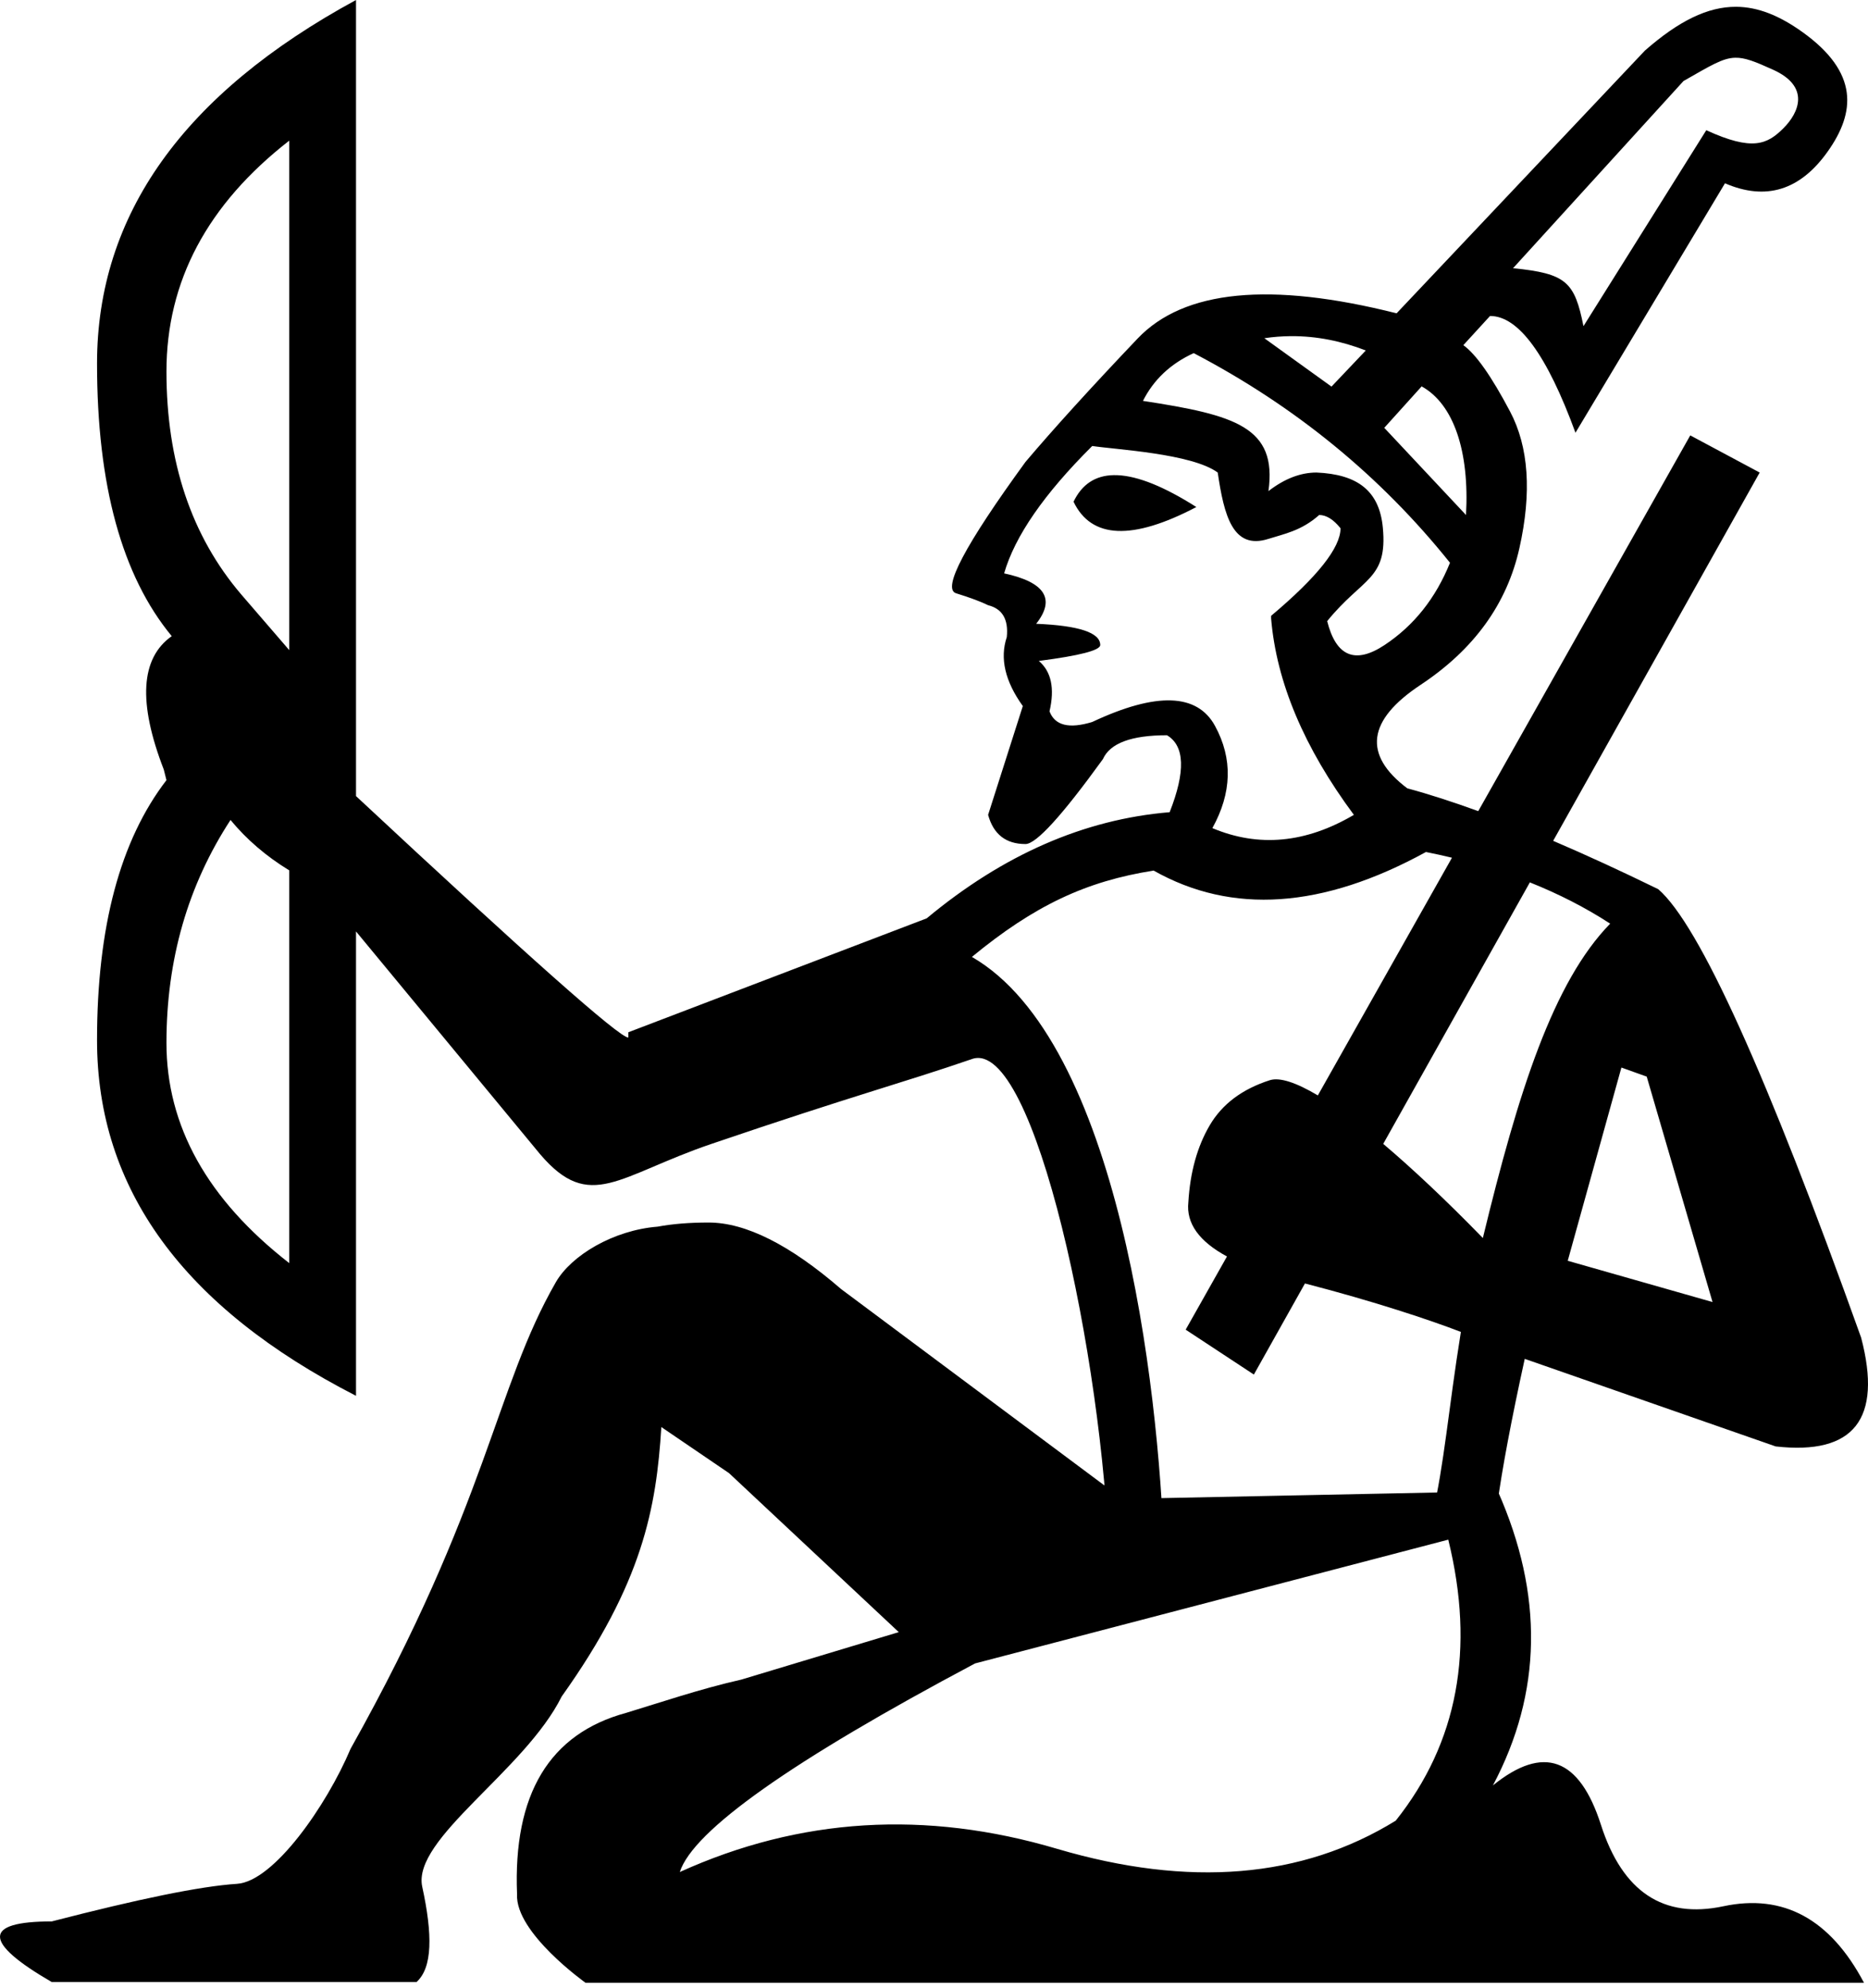 <?xml version="1.0" encoding="UTF-8" standalone="no"?>
<svg
   width="1691.425"
   height="1800"
   id="svg1333"
   sodipodi:version="0.32"
   inkscape:version="1.2.2 (732a01da63, 2022-12-09)"
   sodipodi:docname="US9A12VARA.svg"
   version="1.1"
   xml:space="preserve"
   xmlns:inkscape="http://www.inkscape.org/namespaces/inkscape"
   xmlns:sodipodi="http://sodipodi.sourceforge.net/DTD/sodipodi-0.dtd"
   xmlns="http://www.w3.org/2000/svg"
   xmlns:svg="http://www.w3.org/2000/svg"
   xmlns:rdf="http://www.w3.org/1999/02/22-rdf-syntax-ns#"
   xmlns:cc="http://creativecommons.org/ns#"
   xmlns:dc="http://purl.org/dc/elements/1.1/"><defs
     id="defs1338" /><sodipodi:namedview
     inkscape:window-height="1017"
     inkscape:window-width="1920"
     inkscape:pageshadow="2"
     inkscape:pageopacity="0.0"
     borderopacity="1.0"
     bordercolor="#666666"
     pagecolor="#ffffff"
     id="base"
     inkscape:zoom="0.41799165"
     inkscape:cx="1128.013"
     inkscape:cy="918.67864"
     inkscape:window-x="1912"
     inkscape:window-y="-8"
     inkscape:current-layer="svg1333"
     inkscape:showpageshadow="2"
     inkscape:pagecheckerboard="0"
     inkscape:deskcolor="#d1d1d1"
     showgrid="false"
     inkscape:window-maximized="1" /><path
     id="path8912"
     style="display:inline;fill:#000000;stroke:none;stroke-width:91.385"
     d="M 1016.38,1356.918 761.567,1166.931 c -46.391,-40.132 -86.424,-60.212 -119.997,-60.212 -17.063,0 -32.467,1.203 -46.139,3.741 -40.189,3.201 -78.193,26.08 -92.099,50.236 -55.313,96.092 -61.042,199.748 -185.918,422.477 -21.549,51.072 -69.422,120.036 -102.829,122.207 -33.407,2.17 -89.312,13.769 -167.745,34.025 -62.456,0 -62.456,18.696 0,54.868 h 330.303 c 14.525,-13.021 14.627,-42.815 5.186,-86.221 -9.441,-43.406 92.849,-104.985 126.256,-172.265 73.43,-102.959 85.644,-170.563 90.242,-243.915 l 61.293,41.719 153.696,143.922 -142.493,42.949 c -37.685,8.529 -74.551,21.127 -104.259,30.106 -69.587,18.85 -102.557,73.647 -98.894,164.248 -1.824,34.822 62.055,80.165 62.055,80.165 H 1687.808 c -30.52,-57.766 -73.002,-80.851 -127.329,-69.298 -54.327,11.553 -91.343,-12.945 -110.876,-73.751 -19.533,-60.806 -52.04,-72.72 -97.821,-35.629 44.56,-83.912 45.979,-172.683 4.471,-266.324 m -54.906,3.567 -164.881,38.301 m 174.9,1.959 c 24.417,99.114 8.588,183.854 -47.57,254.389 -84.847,52.293 -187.056,60.742 -306.697,25.474 -119.031,-35.268 -232.916,-28.232 -341.57,21.021 12.208,-37.7 101.322,-100.663 267.354,-188.832 z M 322.355,0 C 166.029,84.88 87.865,194.584 87.865,329.11 c 0,110.076 22.586,192.29 67.646,246.78 -28.242,19.864 -30.699,60.078 -7.211,120.766 l 2.419,9.609 c -41.902,54.451 -62.854,132.925 -62.854,235.421 0,134.526 78.164,241.827 234.491,321.903 V 843.194 l 166.802,201.79 c 45.125,52.849 70.517,19.329 155.049,-9.446 129.844,-44.199 172.953,-55.159 236,-76.864 56.723,-19.527 118.68,273.949 124.058,453.82 l 49.831,-7.069 C 1049.2,1253.821 1012.836,942.863 880.03,866.275 c 56.406,-46.444 103.32,-68.552 164.561,-78.161 70.911,40.038 153.103,34.431 246.576,-16.817 7.987,1.587 15.837,3.314 23.552,5.172 l -121.443,215.18 c -19.733,-11.757 -34.619,-16.613 -43.527,-13.758 -24.98,8.008 -43.111,21.621 -54.392,40.839 -11.281,19.218 -17.727,42.44 -19.339,69.665 -2.013,19.004 9.647,35.352 34.978,49.047 l -37.396,66.262 61.748,40.636 46.249,-82.458 c 62.28,16.088 113.674,33.224 141.19,43.858 -11.308,70.231 -15.223,121.312 -25.799,165.225 l 58.672,-8.323 c 4.526,-33.18 12.841,-77.341 24.955,-132.512 l 227.237,79.274 c 70.91,8.008 96.697,-24.823 77.358,-98.492 -85.415,-238.624 -146.657,-373.953 -183.725,-405.983 -33.922,-16.559 -65.611,-31.124 -95.138,-43.752 l 187,-333.403 -62.854,-33.631 -191.97,340.149 c -23.112,-8.391 -44.654,-15.379 -64.275,-20.649 -40.29,-30.429 -36.263,-61.657 12.086,-93.687 48.348,-32.03 78.165,-73.269 89.446,-123.717 11.281,-50.447 8.461,-91.686 -8.461,-123.717 -16.922,-32.03 -31.023,-52.049 -42.304,-60.056 l 24.174,-26.425 c 25.786,0 51.572,35.233 77.358,105.699 l 135.375,-225.812 c 37.067,16.015 68.09,6.407 93.07,-28.826 24.98,-35.233 28.441,-71.324 -22.965,-108.103 -20.864,-14.927 -40.283,-22.77 -60.117,-22.847 -25.501,-0.1 -51.689,12.639 -82.511,39.664 L 1264.578,283.64 c -114.424,-28.827 -192.589,-21.22 -234.49,22.822 -41.902,44.041 -75.746,81.276 -101.532,111.704 -54.795,75.271 -75.747,114.908 -62.854,118.912 12.893,4.004 22.564,7.606 29.011,10.809 12.893,3.203 18.532,12.811 16.92,28.826 -6.446,19.218 -1.612,40.039 14.504,62.46 l -31.425,98.494 c 4.835,17.616 16.116,26.423 33.843,26.423 9.67,0 33.038,-25.623 70.105,-76.871 6.446,-14.413 25.787,-21.621 58.019,-21.621 16.116,9.609 16.921,32.831 2.416,69.665 -77.357,6.406 -150.685,38.436 -219.984,96.091 L 568.932,934.481 v 4.804 c -8.058,0 -90.25,-72.87 -246.576,-218.607 z M 1571.067,52.268 c 8.89,-0.238 18.159,3.484 34.543,10.918 33.43,15.169 23.614,38.614 9.109,53.028 -14.505,14.413 -27.82,20.888 -69.723,1.67 l -111.201,177.386 c -8.058,-40.038 -15.419,-47.664 -63.768,-52.469 L 1524.362,73.352 c 24.476,-13.925 35.275,-20.777 46.705,-21.083 z M 261.92,127.32 v 461.235 l -43.515,-50.45 c -45.125,-52.85 -67.686,-120.111 -67.686,-201.788 0,-81.677 37.067,-151.344 111.201,-208.998 z m 906.777,176.99 c 23.57,-0.184 46.233,4.552 67.99,12.96 l -31.057,32.709 -60.806,-43.796 c 8.058,-1.201 16.016,-1.811 23.872,-1.873 z m -87.844,15.364 c 91.862,48.045 169.219,111.304 232.072,189.778 -12.893,32.03 -32.636,56.853 -59.227,74.47 -26.592,17.617 -43.916,10.409 -51.974,-21.621 32.109,-39.671 54.864,-37.309 50.398,-84.635 -3.16,-33.485 -23,-48.289 -60.068,-49.891 -14.505,0 -29.01,5.606 -43.515,16.817 8.058,-57.912 -29.813,-68.865 -113.617,-81.677 9.67,-19.218 24.98,-33.631 45.931,-43.24 z m 206.41,30.114 c 29.009,16.015 43.389,58.767 40.166,116.421 l -74.012,-78.906 z m -298.273,53.964 c 20.951,3.203 90.087,6.772 113.62,24.022 5.695,38.558 13.56,70.412 45.929,60.056 13.807,-4.417 29.817,-7.208 45.934,-21.621 6.446,0 12.892,4.005 19.339,12.012 0,17.616 -20.952,44.041 -62.854,79.274 v 2.403 c 4.835,57.654 29.815,116.911 74.939,177.768 -43.513,25.624 -86.222,29.626 -128.124,12.01 17.727,-32.03 18.535,-62.859 2.418,-92.487 -16.116,-29.628 -53.184,-30.829 -111.201,-3.604 -20.951,6.406 -33.843,3.203 -38.678,-9.609 4.835,-20.82 1.609,-36.034 -9.672,-45.643 37.067,-4.804 55.603,-9.609 55.603,-14.413 0,-11.21 -19.34,-17.616 -58.019,-19.218 17.728,-22.421 8.059,-37.636 -29.008,-45.643 9.67,-33.632 36.261,-72.068 79.774,-115.308 z m 19.553,26.378 c -16.761,0.281 -28.921,8.304 -36.475,24.069 16.116,33.632 53.183,35.233 111.201,4.804 -29.009,-18.417 -52.779,-28.026 -71.313,-28.826 -1.158,-0.05 -2.296,-0.066 -3.413,-0.047 z M 208.736,742.299 c 14.504,17.617 32.233,32.831 53.184,45.643 v 355.531 c -74.134,-57.654 -111.201,-124.113 -111.201,-199.384 0,-75.271 19.338,-142.534 58.017,-201.79 z m 1176.509,56.502 c 26.223,10.484 50.511,22.893 72.728,37.357 -51.572,52.85 -83.054,151.656 -115.286,284.581 -33.429,-34.327 -63.723,-62.799 -90.21,-85.227 z m 82.894,167.623 22.92,8.199 59.595,204.084 -131.107,-37.355 z"
     sodipodi:nodetypes="ccscccscccscccccccccsscccccccccccscccscccsscccccccsscccccccccccccccccsscccccsssccscsccccsccccccccsssccccscccscscccsccscsccccccccccsccccccscccscccsccssscccsccccccccccc" /></svg>
